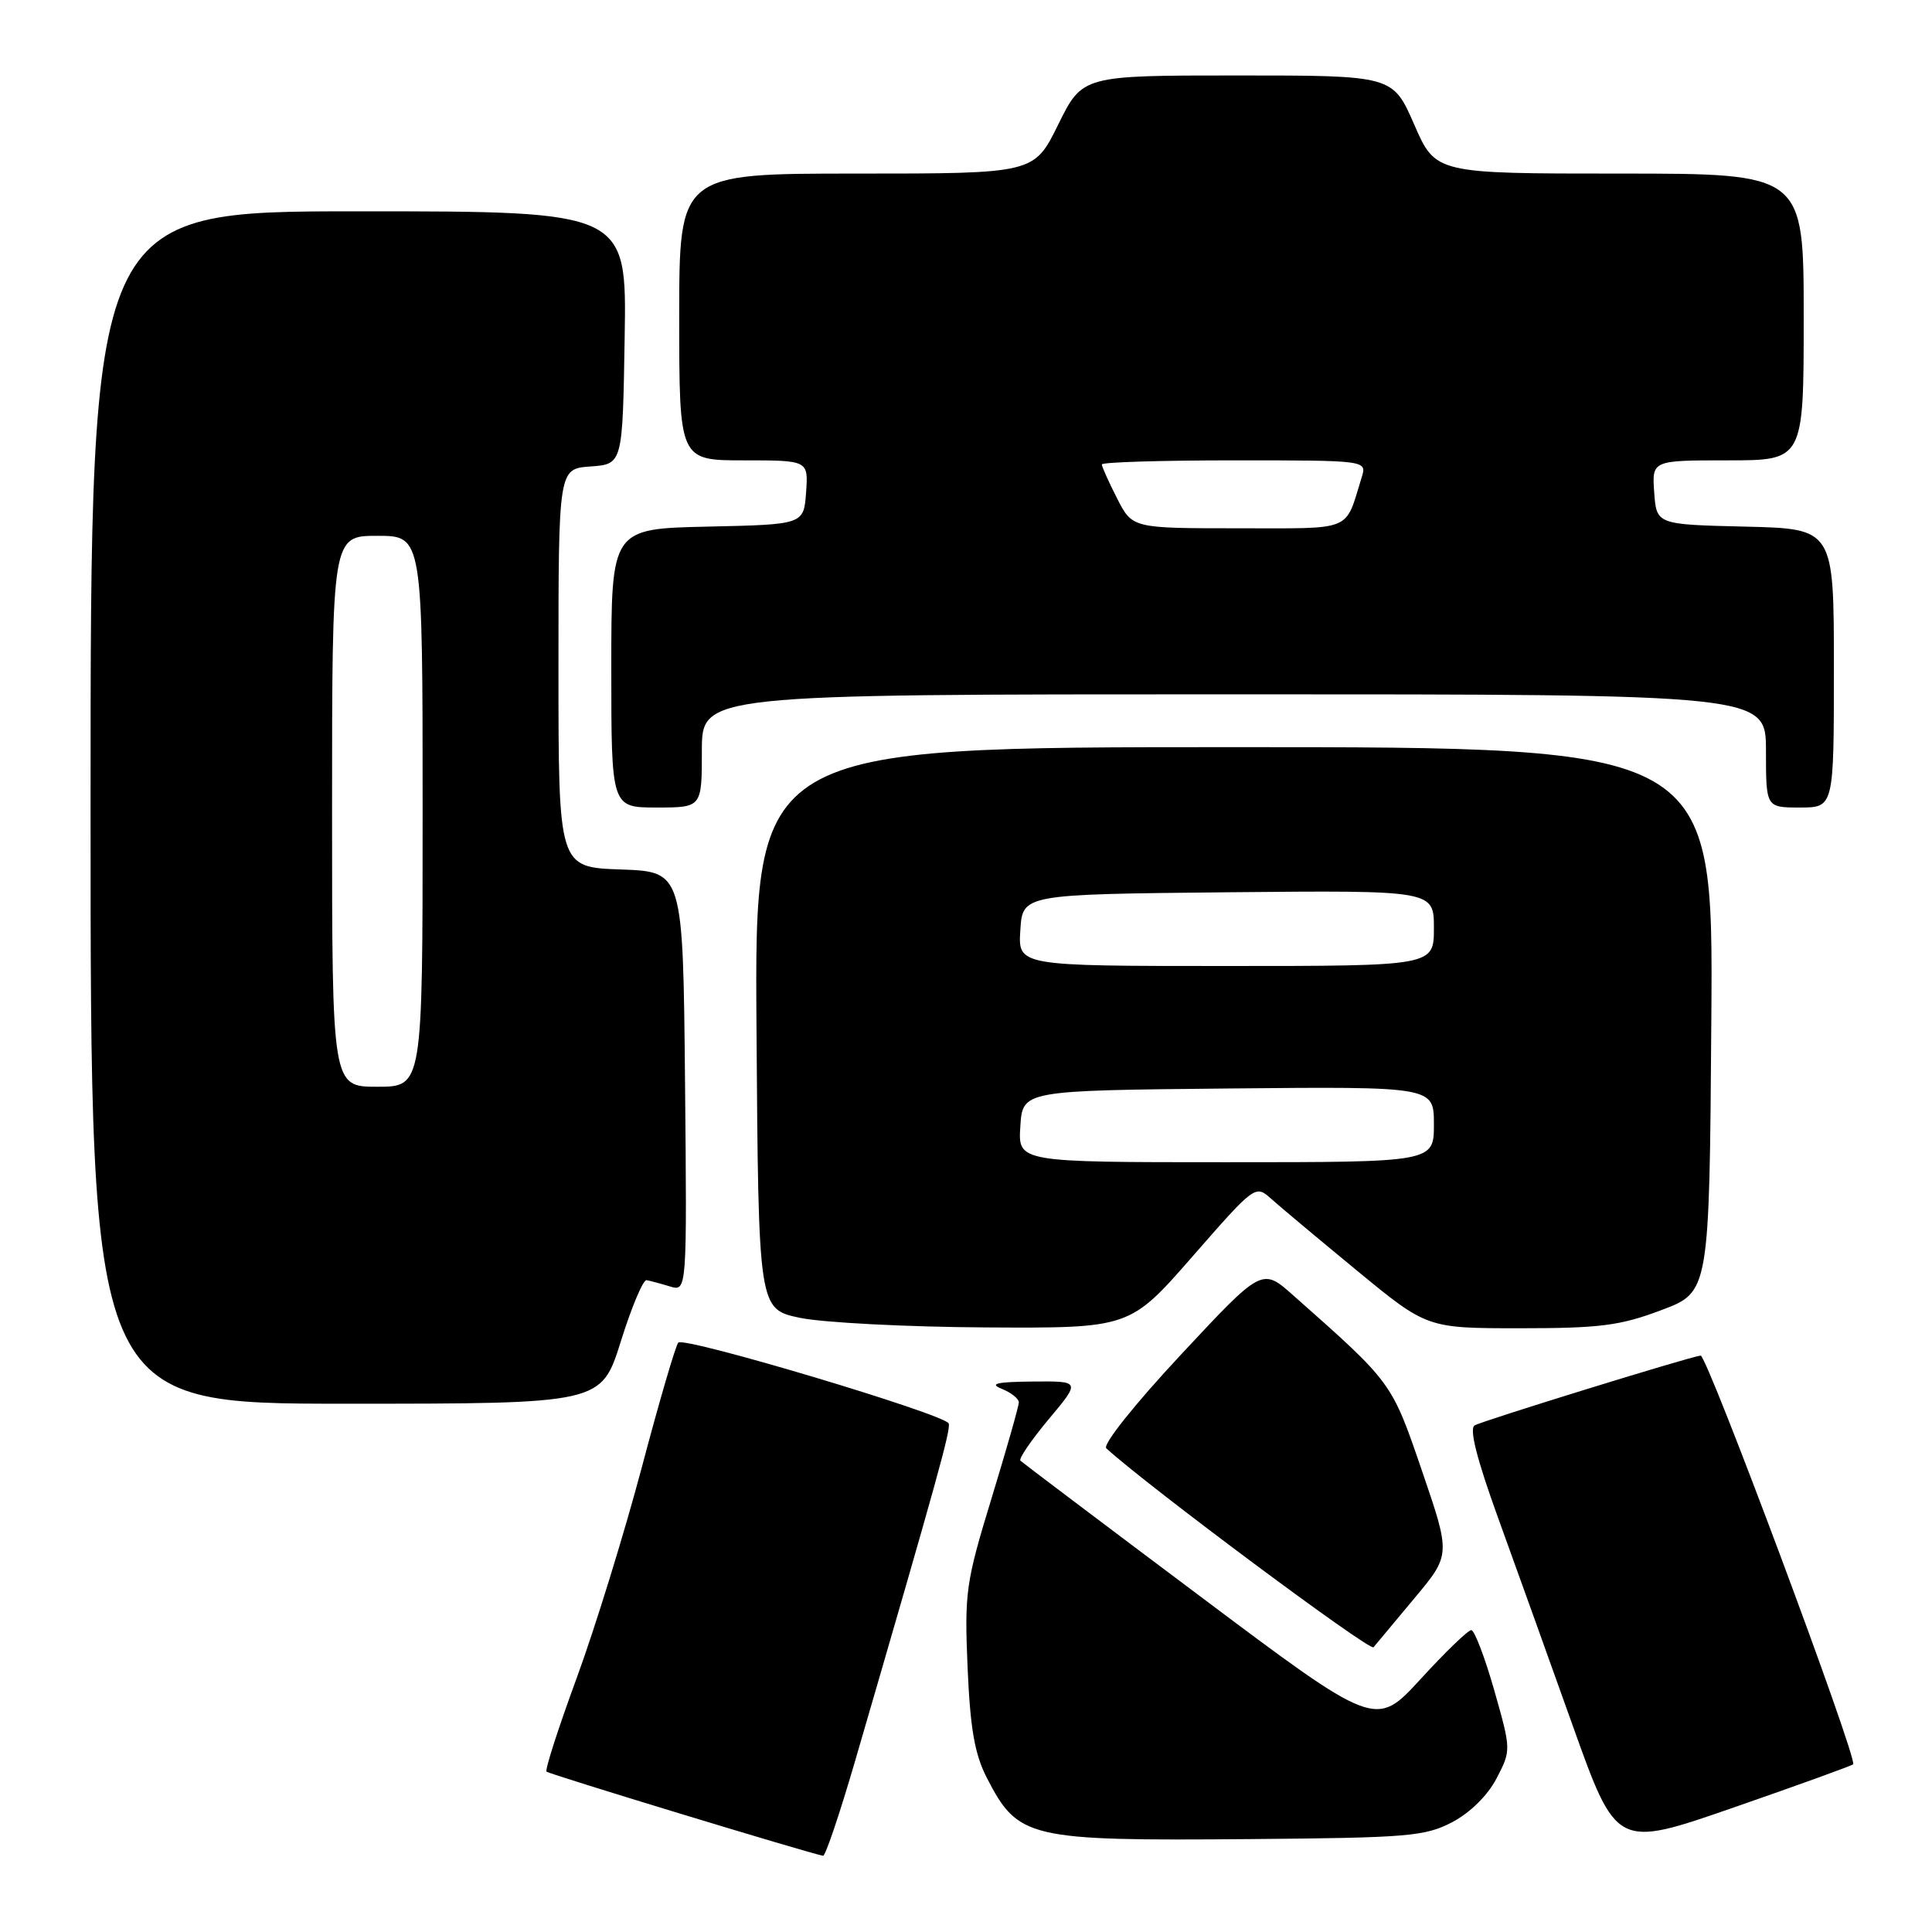 <?xml version="1.0" encoding="UTF-8" standalone="no"?>
<!DOCTYPE svg PUBLIC "-//W3C//DTD SVG 1.1//EN" "http://www.w3.org/Graphics/SVG/1.1/DTD/svg11.dtd" >
<svg xmlns="http://www.w3.org/2000/svg" xmlns:xlink="http://www.w3.org/1999/xlink" version="1.1" viewBox="0 0 256 256">
 <g >
 <path fill="currentColor"
d=" M 113.33 233.25 C 124.29 195.61 125.99 189.47 125.71 188.62 C 125.31 187.43 90.72 177.08 89.88 177.90 C 89.54 178.23 87.36 185.67 85.04 194.44 C 82.71 203.21 78.83 215.77 76.41 222.36 C 73.99 228.95 72.19 234.52 72.42 234.75 C 72.75 235.09 107.14 245.55 109.06 245.90 C 109.37 245.95 111.29 240.26 113.33 233.25 Z  M 245.55 233.78 C 246.20 233.13 226.19 179.50 225.34 179.62 C 223.69 179.84 196.48 188.25 195.40 188.87 C 194.66 189.29 195.67 193.28 198.46 201.00 C 200.75 207.32 205.23 219.79 208.41 228.70 C 214.20 244.89 214.20 244.89 229.70 239.51 C 238.23 236.55 245.36 233.97 245.55 233.78 Z  M 192.44 241.44 C 194.82 240.18 197.13 237.90 198.31 235.63 C 200.24 231.91 200.24 231.88 197.99 223.95 C 196.74 219.58 195.37 216.00 194.95 216.00 C 194.52 216.00 191.50 218.92 188.24 222.48 C 182.29 228.97 182.29 228.97 158.99 211.49 C 146.17 201.88 135.47 193.80 135.21 193.55 C 134.96 193.29 136.65 190.81 138.97 188.04 C 143.19 183.00 143.19 183.00 136.84 183.06 C 132.03 183.11 131.04 183.34 132.75 184.03 C 133.99 184.53 135.00 185.34 135.00 185.82 C 135.00 186.31 133.37 192.04 131.38 198.55 C 127.97 209.70 127.79 211.00 128.21 220.94 C 128.56 229.06 129.15 232.44 130.76 235.57 C 134.91 243.63 136.20 243.93 165.50 243.69 C 186.59 243.52 188.83 243.33 192.44 241.44 Z  M 187.43 211.76 C 192.23 206.02 192.23 206.02 188.42 194.89 C 184.38 183.10 184.51 183.28 171.36 171.64 C 167.23 167.97 167.23 167.97 156.45 179.53 C 150.29 186.14 146.07 191.44 146.59 191.91 C 152.09 196.94 181.52 218.85 182.00 218.27 C 182.35 217.85 184.80 214.92 187.43 211.76 Z  M 82.26 177.75 C 83.68 173.21 85.21 169.56 85.67 169.63 C 86.13 169.71 87.52 170.08 88.77 170.46 C 91.03 171.14 91.03 171.14 90.77 143.32 C 90.50 115.50 90.50 115.50 82.25 115.21 C 74.00 114.92 74.00 114.92 74.00 88.52 C 74.00 62.11 74.00 62.11 78.25 61.81 C 82.50 61.50 82.50 61.50 82.77 44.75 C 83.05 28.00 83.05 28.00 47.52 28.00 C 12.00 28.00 12.00 28.00 12.00 107.00 C 12.00 186.00 12.00 186.00 45.84 186.00 C 79.67 186.00 79.67 186.00 82.26 177.75 Z  M 158.02 166.48 C 166.28 157.03 166.35 156.98 168.42 158.83 C 169.56 159.86 174.68 164.14 179.79 168.35 C 189.08 176.00 189.08 176.00 201.42 176.00 C 211.99 176.00 214.67 175.66 220.13 173.60 C 226.50 171.21 226.50 171.21 226.76 135.10 C 227.02 99.00 227.02 99.00 163.50 99.00 C 99.98 99.00 99.98 99.00 100.24 136.23 C 100.50 173.46 100.50 173.46 106.00 174.62 C 109.03 175.25 120.09 175.83 130.60 175.89 C 149.70 176.00 149.70 176.00 158.02 166.48 Z  M 93.00 99.50 C 93.00 92.00 93.00 92.00 163.50 92.00 C 234.00 92.00 234.00 92.00 234.00 99.50 C 234.00 107.00 234.00 107.00 238.50 107.00 C 243.00 107.00 243.00 107.00 243.00 88.53 C 243.00 70.06 243.00 70.06 231.25 69.78 C 219.50 69.50 219.50 69.50 219.19 65.25 C 218.89 61.00 218.89 61.00 228.94 61.00 C 239.00 61.00 239.00 61.00 239.00 42.00 C 239.00 23.00 239.00 23.00 214.61 23.00 C 190.22 23.00 190.22 23.00 187.39 16.50 C 184.55 10.00 184.55 10.00 163.99 10.00 C 143.43 10.00 143.43 10.00 140.22 16.50 C 137.02 23.00 137.02 23.00 113.51 23.00 C 90.00 23.00 90.00 23.00 90.00 42.00 C 90.00 61.00 90.00 61.00 98.56 61.00 C 107.11 61.00 107.11 61.00 106.81 65.25 C 106.50 69.50 106.50 69.50 93.75 69.78 C 81.00 70.06 81.00 70.06 81.00 88.53 C 81.00 107.00 81.00 107.00 87.00 107.00 C 93.00 107.00 93.00 107.00 93.00 99.50 Z  M 44.00 107.50 C 44.00 71.00 44.00 71.00 50.00 71.00 C 56.00 71.00 56.00 71.00 56.00 107.50 C 56.00 144.00 56.00 144.00 50.00 144.00 C 44.00 144.00 44.00 144.00 44.00 107.50 Z  M 135.20 149.25 C 135.50 144.50 135.50 144.50 162.75 144.23 C 190.00 143.97 190.00 143.97 190.00 148.98 C 190.00 154.00 190.00 154.00 162.45 154.00 C 134.89 154.00 134.89 154.00 135.20 149.25 Z  M 135.20 123.25 C 135.50 118.50 135.50 118.50 162.75 118.23 C 190.00 117.97 190.00 117.97 190.00 122.98 C 190.00 128.00 190.00 128.00 162.45 128.00 C 134.89 128.00 134.89 128.00 135.20 123.25 Z  M 148.02 66.04 C 146.91 63.86 146.00 61.84 146.00 61.54 C 146.00 61.24 153.91 61.00 163.57 61.00 C 181.13 61.00 181.13 61.00 180.43 63.25 C 178.16 70.55 179.50 70.00 164.05 70.00 C 150.04 70.00 150.04 70.00 148.02 66.04 Z "/>
</g>
</svg>